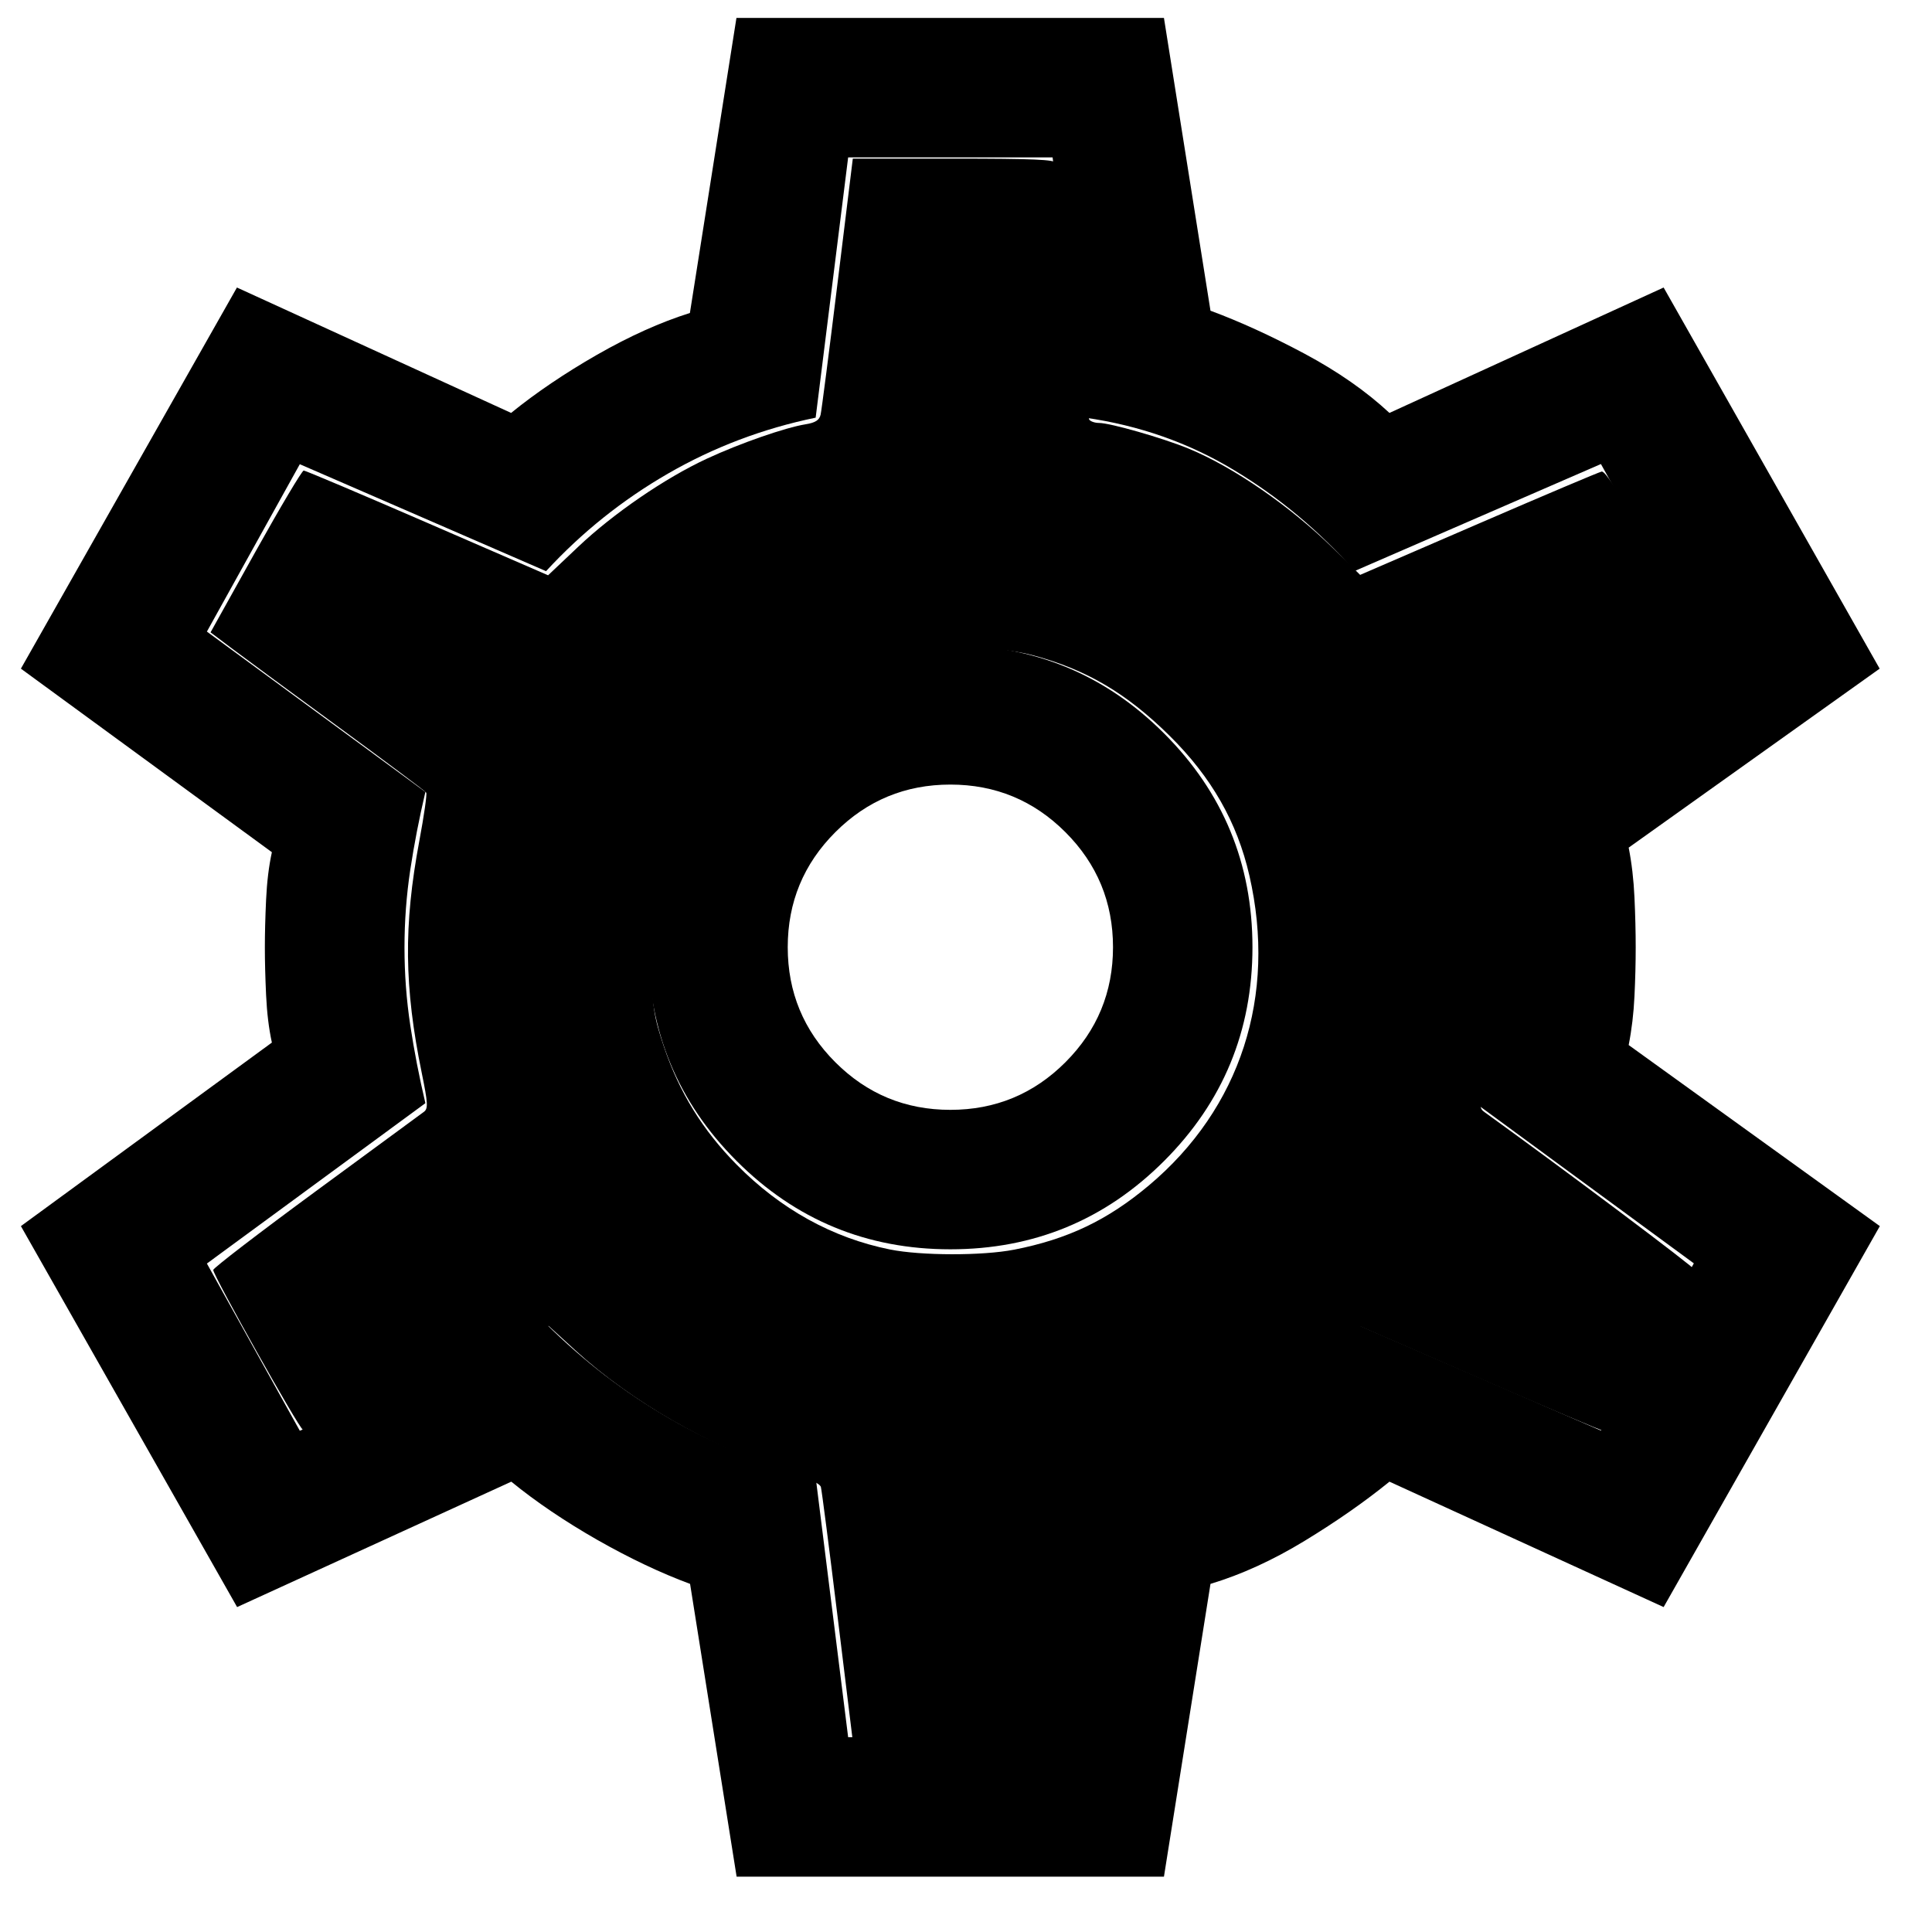 <?xml version="1.0" encoding="UTF-8" standalone="no"?>
<!-- Created with Inkscape (http://www.inkscape.org/) -->

<svg
   width="96"
   height="96"
   viewBox="0 0 11 11"
   version="1.1"
   id="svg5"
   xml:space="preserve"
   sodipodi:docname="settings-clicked.svg"
   inkscape:version="1.2.1 (2ed6d7ae0b, 2022-08-22, custom)"
   xmlns:inkscape="http://www.inkscape.org/namespaces/inkscape"
   xmlns:sodipodi="http://sodipodi.sourceforge.net/DTD/sodipodi-0.dtd"
   xmlns="http://www.w3.org/2000/svg"
   xmlns:svg="http://www.w3.org/2000/svg"><sodipodi:namedview
   id="namedview22"
   pagecolor="#ffffff"
   bordercolor="#666666"
   borderopacity="1.0"
   inkscape:showpageshadow="2"
   inkscape:pageopacity="0.0"
   inkscape:pagecheckerboard="0"
   inkscape:deskcolor="#d1d1d1"
   showgrid="false"
   inkscape:zoom="5.7305111"
   inkscape:cx="22.947342"
   inkscape:cy="63.257883"
   inkscape:window-width="1680"
   inkscape:window-height="936"
   inkscape:window-x="0"
   inkscape:window-y="0"
   inkscape:window-maximized="1"
   inkscape:current-layer="svg5" />
    <defs
   id="defs2" />
    <g
   id="layer1"
   inkscape:highlight-color="#729fcf">
       <path
   d="m 4.194,10.685 -0.265,-1.667 q -0.251,-0.093 -0.529,-0.251 -0.278,-0.159 -0.489,-0.331 L 1.35,9.15 0.119,6.981 1.548,5.936 q -0.026,-0.119 -0.033,-0.271 -0.007,-0.152 -0.007,-0.271 0,-0.119 0.007,-0.271 0.007,-0.152 0.033,-0.271 l -1.429,-1.045 1.23,-2.17 1.561,0.714 q 0.212,-0.172 0.489,-0.331 0.278,-0.159 0.529,-0.238 l 0.265,-1.68 h 2.434 l 0.265,1.667 q 0.251,0.093 0.536,0.245 0.284,0.152 0.483,0.337 l 1.561,-0.714 1.23,2.17 -1.429,1.019 q 0.026,0.132 0.033,0.284 0.007,0.152 0.007,0.284 0,0.132 -0.007,0.278 -0.007,0.146 -0.033,0.278 L 10.703,6.981 9.472,9.15 7.911,8.436 q -0.212,0.172 -0.483,0.337 -0.271,0.165 -0.536,0.245 l -0.265,1.667 z m 1.217,-3.572 q 0.714,0 1.217,-0.503 0.503,-0.503 0.503,-1.217 0,-0.714 -0.503,-1.217 -0.503,-0.503 -1.217,-0.503 -0.714,0 -1.217,0.503 -0.503,0.503 -0.503,1.217 0,0.714 0.503,1.217 0.503,0.503 1.217,0.503 z m 0,-0.794 q -0.384,0 -0.655,-0.271 -0.271,-0.271 -0.271,-0.655 0,-0.384 0.271,-0.655 0.271,-0.271 0.655,-0.271 0.384,0 0.655,0.271 0.271,0.271 0.271,0.655 0,0.384 -0.271,0.655 -0.271,0.271 -0.655,0.271 z m 0,-0.926 z m -0.582,4.498 h 1.164 l 0.185,-1.482 q 0.437,-0.106 0.827,-0.331 0.39,-0.225 0.708,-0.542 l 1.402,0.609 0.529,-0.952 -1.244,-0.913 q 0.053,-0.225 0.086,-0.443 0.033,-0.218 0.033,-0.443 0,-0.225 -0.026,-0.443 -0.026,-0.218 -0.093,-0.443 l 1.244,-0.913 -0.529,-0.953 -1.402,0.609 q -0.304,-0.344 -0.688,-0.575 -0.384,-0.232 -0.847,-0.298 l -0.185,-1.482 h -1.164 l -0.185,1.482 q -0.45,0.093 -0.84,0.318 -0.39,0.225 -0.695,0.556 l -1.402,-0.609 -0.529,0.953 1.244,0.913 q -0.053,0.225 -0.086,0.443 -0.033,0.218 -0.033,0.443 0,0.225 0.033,0.443 0.033,0.218 0.086,0.443 l -1.244,0.913 0.529,0.952 1.402,-0.609 q 0.318,0.317 0.708,0.542 0.39,0.225 0.827,0.331 z"
   id="path25"
   style="stroke-width:0.1"
   inkscape:highlight-color="#729fcf" />
    </g>
<path
   style="stroke-width:3.69;stroke-dasharray:none;stroke-opacity:1"
   d="M 41.47,80.054 C 41.057,76.671 40.684,73.775 40.641,73.619 40.59,73.435 39.939,73.138 38.779,72.771 35.129,71.615 31.266,69.396 28.501,66.869 l -1.339,-1.224 -5.989,2.605 c -3.294,1.432 -6.074,2.572 -6.179,2.532 -0.202,-0.078 -4.437,-7.625 -4.437,-7.908 0,-0.092 2.29,-1.85 5.09,-3.905 2.799,-2.056 5.202,-3.821 5.34,-3.922 0.215,-0.159 0.201,-0.425 -0.105,-1.92 -0.873,-4.262 -0.905,-7.308 -0.121,-11.495 0.232,-1.241 0.386,-2.315 0.342,-2.387 -0.044,-0.072 -1.984,-1.524 -4.31,-3.228 -2.326,-1.704 -4.71,-3.46 -5.299,-3.903 l -1.07,-0.806 2.231,-4.006 c 1.227,-2.203 2.299,-4.006 2.382,-4.006 0.083,0 2.839,1.167 6.125,2.593 l 5.974,2.593 1.488,-1.409 c 1.745,-1.652 4.301,-3.402 6.373,-4.364 1.638,-0.76 3.883,-1.542 4.889,-1.703 0.482,-0.077 0.681,-0.205 0.743,-0.478 0.047,-0.205 0.424,-3.141 0.839,-6.524 l 0.754,-6.151 h 5.021 c 3.9,0 5.022,0.049 5.023,0.218 0.004,0.588 1.566,12.55 1.658,12.698 0.058,0.094 0.279,0.171 0.489,0.171 0.553,0 3.163,0.748 4.44,1.273 2.215,0.91 5.05,2.868 7.163,4.946 l 1.324,1.303 5.855,-2.532 c 3.22,-1.393 5.966,-2.555 6.102,-2.583 0.228,-0.047 1.307,1.754 3.951,6.593 l 0.77,1.408 -5.414,3.973 c -4.621,3.392 -5.397,4.025 -5.303,4.323 0.434,1.369 0.802,3.906 0.892,6.163 0.11,2.751 -0.039,4.452 -0.649,7.4 -0.323,1.56 -0.324,1.652 -0.034,1.862 3.976,2.867 10.422,7.705 10.407,7.812 -0.048,0.359 -4.363,7.963 -4.518,7.961 -0.096,-6.98e-4 -2.844,-1.164 -6.108,-2.584 l -5.933,-2.583 -1.483,1.289 c -3.288,2.856 -7.203,5.012 -11.023,6.071 -0.941,0.261 -0.994,0.306 -1.091,0.92 -0.141,0.901 -1.497,11.822 -1.497,12.058 0,0.136 -1.475,0.193 -5.021,0.193 H 42.222 Z M 50.198,61.873 c 2.661,-0.52 4.632,-1.46 6.686,-3.186 4.533,-3.811 6.338,-9.379 4.972,-15.34 -0.606,-2.644 -1.877,-4.871 -3.95,-6.92 -2.134,-2.109 -4.12,-3.279 -6.776,-3.988 -1.833,-0.49 -5.674,-0.539 -7.482,-0.096 -5.468,1.34 -9.858,5.771 -11.118,11.221 -0.323,1.397 -0.366,1.998 -0.297,4.12 0.072,2.21 0.143,2.668 0.64,4.143 0.759,2.252 1.916,4.128 3.599,5.834 2.173,2.204 4.747,3.628 7.59,4.2 1.541,0.31 4.578,0.315 6.136,0.011 z"
   id="path2221"
   transform="scale(0.115)" /></svg>
